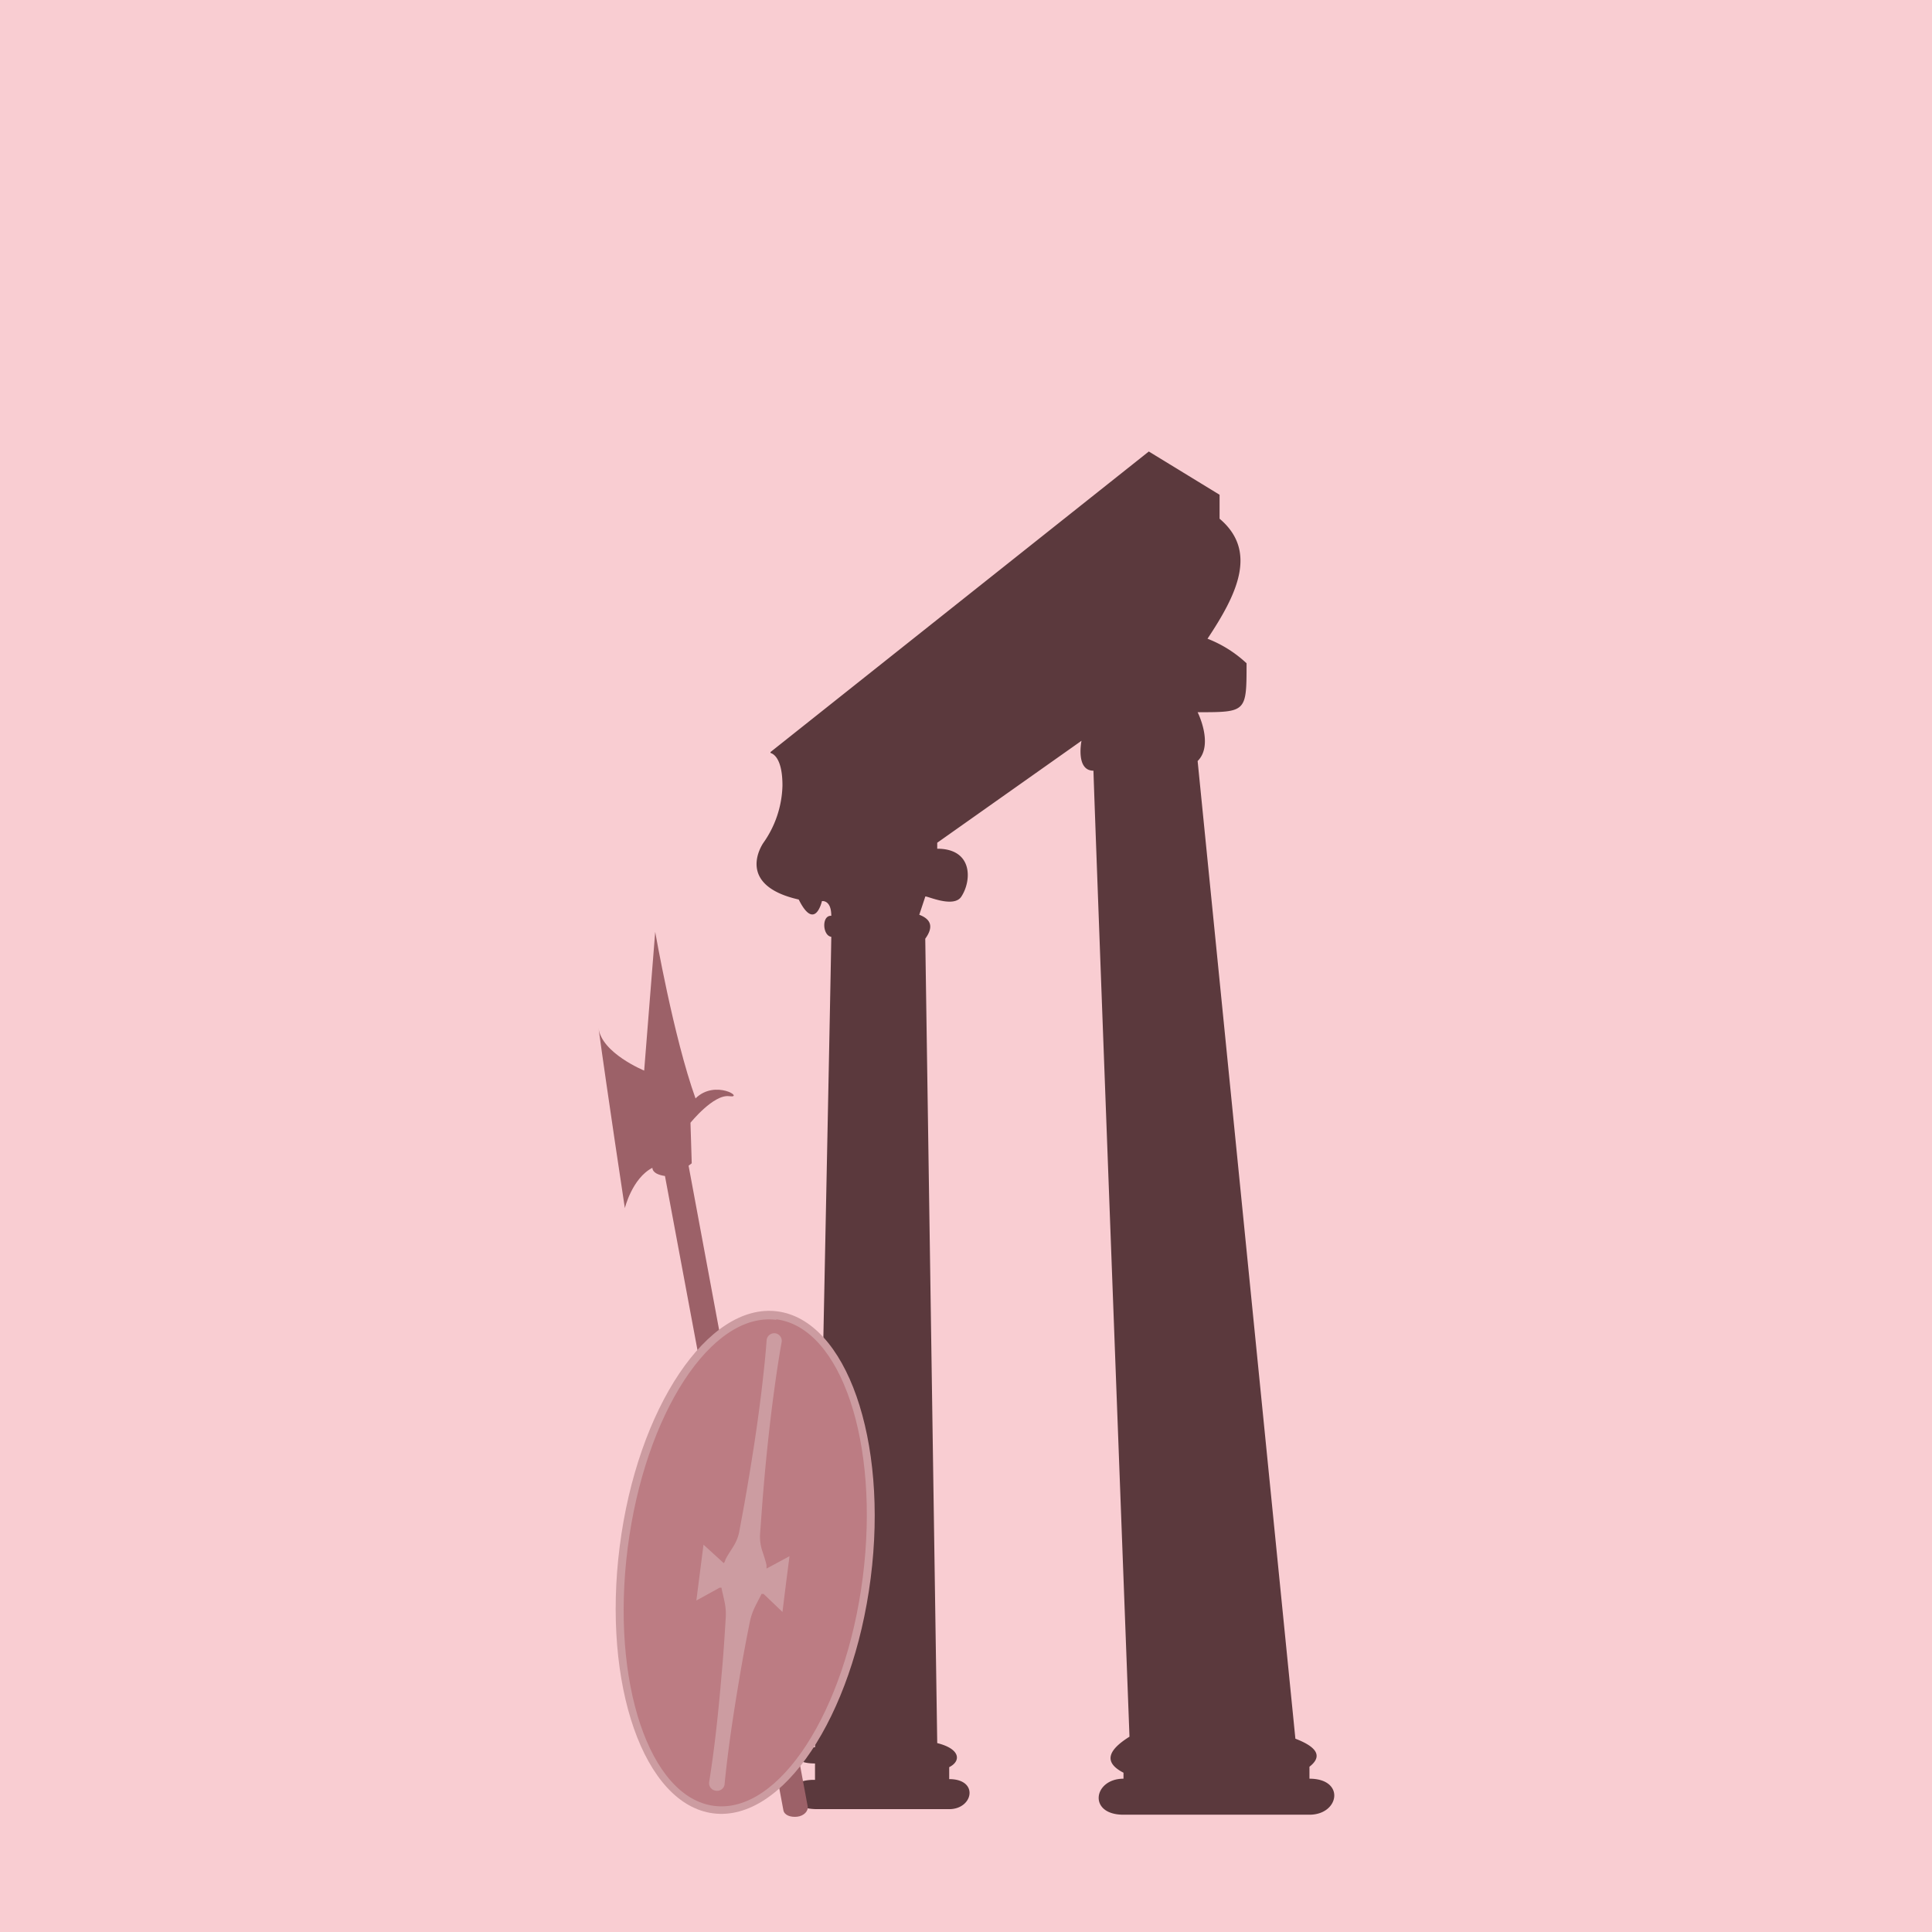 <svg xmlns="http://www.w3.org/2000/svg" viewBox="0 0 184 184"><defs><style>.cls-1{fill:#f9cdd2;}.cls-2{fill:#5b393d;}.cls-3{fill:#9c6168;}.cls-4{fill:#bc7c83;}.cls-5{fill:#cc9ca1;}</style></defs><g id="Calque_5" data-name="Calque 5"><rect class="cls-1" width="184" height="184"/></g><g id="dessin"><path class="cls-2" d="M123.37,165.59l-9.31-93.11c1.56-1.55,0-4.65,0-4.65,4.66,0,4.66,0,4.66-4.66A11.56,11.56,0,0,0,115,60.83c2.82-4.24,4.81-8.34,1.15-11.43V47.12L109.41,43l-36,28.6a.07.07,0,0,0,0,.12c.31.1,1.11.6,1.11,3.09a9.84,9.84,0,0,1-1.81,5.45s-2.86,4,3.36,5.41c1.55,3.11,2.21.15,2.21.15s.89-.15.89,1.4c-.94-.06-.84,1.89,0,2,0,1.56-1.55,77.18-1.55,77.18-2,.18-2.44,1.55,0,1.55v1.56c-3.2-.07-3.2,2.79.23,2.79H90.4c2.29,0,2.86-2.86,0-2.86v-1.14c1.15-.57,1.08-1.74-1.14-2.29L88.12,89.4q1.18-1.62-.57-2.28l.57-1.72c-.08-.21,2.66,1.16,3.43,0,1-1.5,1.14-4.57-2.29-4.57v-.57L103,70.55s-.58,2.85,1.14,2.85c0,1.15,3.43,92,3.43,92-2,1.25-2.54,2.42-.57,3.43v.57c-2.86,0-3.43,3.43,0,3.43h17.71c2.86,0,3.43-3.43,0-3.43v-1.14C126,167.26,125.41,166.37,123.37,165.59Z"/><path class="cls-3" d="M57,97.89c.27,2.4,4.35,4.07,4.35,4.07l1.05-13.21s1.74,10,3.84,15.86c1.87-1.85,4.72,0,3.22-.21s-3.7,2.53-3.7,2.53l.12,3.86-.3.23,11.34,61c.09.46-.36.93-1,1s-1.22-.15-1.31-.61L63.33,112c-.55-.08-1.17-.28-1.2-.78-1.93,1-2.62,3.84-2.62,3.84S57.82,103.92,57,97.89Z"/><ellipse class="cls-4" cx="70.98" cy="148.8" rx="23.72" ry="11.67" transform="translate(-85.61 200.36) rotate(-82.73)"/><path class="cls-5" d="M73.24,149.26l-.2.11H73c0-.1,0-.21,0-.31-.1-.48-.29-1-.43-1.44a4.45,4.45,0,0,1-.19-1.42l.2-2.74c.14-1.83.3-3.66.49-5.48s.4-3.65.65-5.47c.21-1.56.44-3.12.72-4.68a.72.72,0,0,0-.62-.85.73.73,0,0,0-.81.67c-.11,1.58-.29,3.15-.47,4.71q-.33,2.73-.75,5.45t-.9,5.43l-.5,2.71a4.14,4.14,0,0,1-.54,1.32c-.26.43-.56.85-.77,1.28,0,.1-.08.2-.12.3h-.06l-.17-.16L67,147.11l-.34,2.66-.34,2.66,2-1.1.21-.12.18,0v0c.09.47.22.95.31,1.42a5.57,5.57,0,0,1,.1,1.4c-.11,1.84-.23,3.67-.4,5.5-.29,3.41-.64,6.81-1.18,10.18a.72.72,0,0,0,.62.83h0A.72.72,0,0,0,69,170c.33-3.4.85-6.78,1.42-10.16.3-1.81.64-3.61,1-5.41a6,6,0,0,1,.45-1.33c.21-.44.45-.87.66-1.3,0,0,0,0,0,0l.19,0,.17.16,1.63,1.56.33-2.66.34-2.65Z"/><path class="cls-5" d="M67.93,172.7c-6.6-.84-10.59-12.25-8.91-25.43s8.42-23.22,15-22.38,10.59,12.25,8.9,25.43S74.52,173.54,67.93,172.7Zm6-47c-6.17-.79-12.52,8.95-14.15,21.72s2.07,23.79,8.24,24.57S80.54,163,82.17,150.22,80.11,126.43,73.93,125.65Z"/></g></svg>